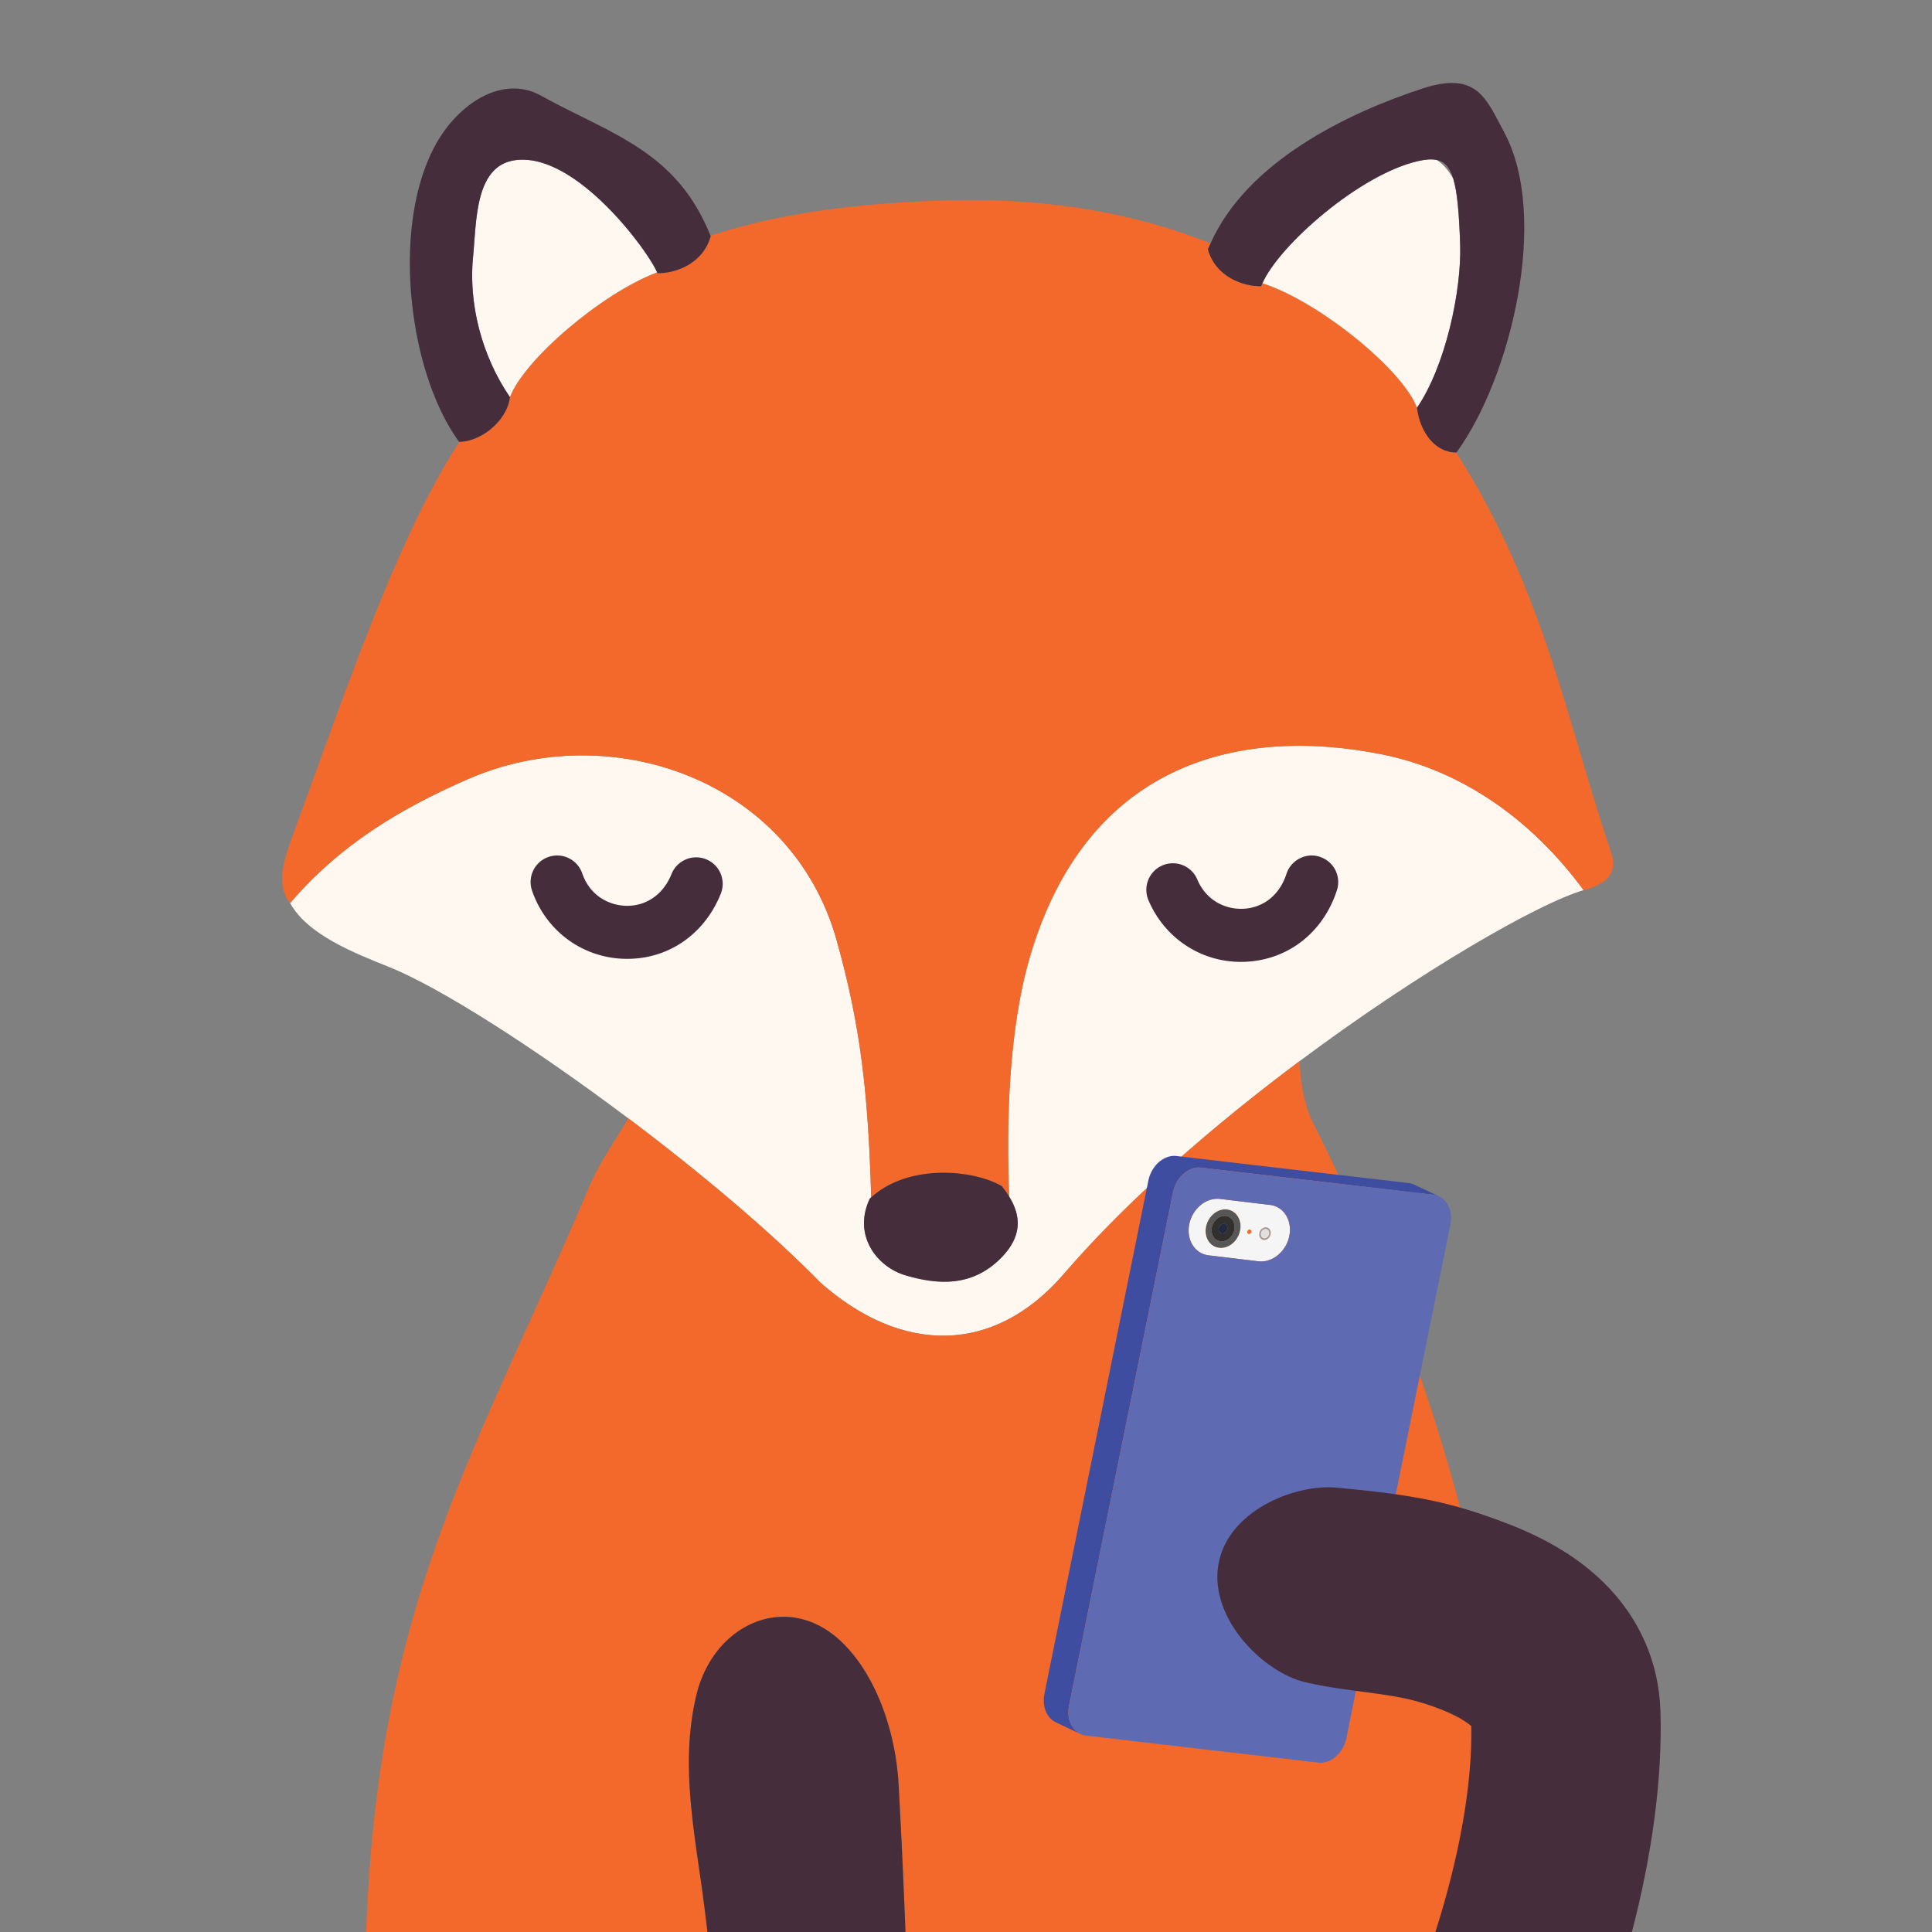 <svg xmlns="http://www.w3.org/2000/svg" width="150" height="150"><rect width="100%" height="100%" fill="#808080" stroke="none"/><path fill="#FFF8F0" d="M107.271 58.564c-11.146-2.229-22.959.712-27.342 15.836-1.616 5.578-1.811 12.746-1.58 18.492h-.005c.979 1.574.979 3.139-.604 4.754-2.288 2.336-5.003 2.076-7.404 1.381-2.258-.652-4.159-3.131-2.799-5.979.031-.029.067-.055.101-.084-.227-8.068-.819-13.33-2.688-19.98-3.493-12.432-17.499-17.333-28.604-12.5-5.28 2.299-9.982 5.128-13.821 9.624 1.327 2.448 4.969 3.883 7.686 4.969 3.937 1.578 11.279 6.267 18.57 11.751 5.48 4.121 10.932 8.689 14.888 12.727 6.275 5.561 13.437 5.715 18.938-.66 5.049-5.855 11.747-11.623 18.298-16.512 9.444-7.048 18.586-12.27 22.046-13.271-3.967-5.393-9.349-9.28-15.68-10.548z"/><path fill="#F2692B" d="M36.348 60.485c11.104-4.834 25.11.067 28.604 12.5 1.868 6.65 2.461 11.912 2.688 19.98 2.942-2.672 8.029-2.129 10.139-.871.219.268.403.533.567.799h.004c-.229-5.746-.035-12.914 1.581-18.492 4.383-15.125 16.196-18.065 27.342-15.836 6.33 1.268 11.713 5.154 15.68 10.55 1.51-.392 2.731-1.174 2.14-2.916-3.422-10.061-5.147-20.232-12.027-31.063-1.678-.008-2.828-1.631-3.047-3.478-1.105-2.969-7.659-8.283-12-9.668-.032.077-.078.159-.104.232-1.334.034-3.529-.692-4.133-2.868.062-.156.142-.304.211-.458-5.376-2.153-12.086-3.569-20.359-3.341-7.304.202-13.335 1.05-18.47 2.747l.016.035c-.604 2.178-2.799 2.904-4.133 2.871-.006-.017-.021-.044-.029-.062-4.312 1.617-10.356 6.815-11.424 9.684-.218 1.843-2.241 3.458-3.922 3.474-.217.344-.439.668-.653 1.024-4.462 7.387-7.856 17.401-12.379 29.77-.77 2.104-1.125 3.799-.11 5.013 3.835-4.498 8.537-7.327 13.818-9.626z"/><path fill="#FFF8F0" d="M40.055 12.43c-3.184.392-3.049 4.662-3.327 7.52-.354 3.601.656 7.66 2.863 10.878 1.067-2.868 7.111-8.067 11.424-9.684-.661-1.604-6.26-9.295-10.96-8.714z"/><path fill="#462D3B" d="M67.639 92.965c-.033.029-.069.055-.101.084-1.36 2.848.541 5.326 2.799 5.979 2.401.695 5.116.955 7.404-1.381 1.582-1.615 1.582-3.18.604-4.754a7.465 7.465 0 0 0-.567-.799c-2.11-1.258-7.197-1.801-10.139.871zM39.591 30.828c-2.207-3.219-3.217-7.277-2.863-10.878.278-2.858.144-7.128 3.327-7.52 4.7-.581 10.299 7.11 10.96 8.715.008.018.023.045.029.062 1.334.034 3.529-.692 4.133-2.871l-.016-.035c-2.646-6.613-7.707-7.862-13.154-10.873-2.659-1.469-5.565.171-7.35 2.518-4.503 5.914-3.25 18.564.988 24.358l.023-.002c1.682-.015 3.705-1.631 3.923-3.474z"/><path fill="#FFF8F0" d="M113.366 18.942c-.084-2.423-.223-4.032-.531-5.056-.348-.623-.77-1.128-1.277-1.464-.383-.084-.846-.052-1.416.075-4.556 1.012-10.834 6.551-12.125 9.493 4.341 1.385 10.895 6.699 12 9.668 2.205-3.217 3.474-9.097 3.349-12.716z"/><path fill="#462D3B" d="M97.912 22.222c.026-.073.072-.155.104-.232 1.291-2.942 7.569-8.481 12.125-9.493.57-.126 1.033-.159 1.416-.075.608.133 1.009.577 1.277 1.464.309 1.024.447 2.633.531 5.056.125 3.618-1.145 9.499-3.35 12.715.219 1.846 1.369 3.469 3.047 3.478l.012.001c4.241-5.796 7.241-18.31 3.714-24.856-1.396-2.594-2.089-4.799-6.342-3.409-5.791 1.89-13.629 5.659-16.457 12.024-.069.154-.148.302-.211.458.605 2.176 2.8 2.902 4.134 2.869z"/><path fill="#F2692B" d="M54.927 150a170.624 170.624 0 0 0-.546-4.203c-.702-4.855-1.438-9.457-.322-14.158 1.337-5.648 7.181-8.205 11.369-4.08 2.729 2.686 4.123 7.121 4.337 10.945.216 3.831.387 7.664.538 11.496h47.957c-.593-12.638-2.41-24.629-5.924-36.627-2.542-8.676-5.955-17.355-10.439-26.291-.621-1.24-.942-3.082-.99-4.697-6.551 4.889-13.249 10.656-18.298 16.512-5.501 6.375-12.662 6.221-18.938.66-3.956-4.037-9.407-8.605-14.888-12.727-1.052 1.764-2.261 3.469-3.054 5.346-3.366 7.951-6.596 14.557-9.343 21.197-4.285 10.363-7.388 20.818-7.958 36.627h26.499z"/><path fill="#462D3B" d="M54.927 150h15.375c-.15-3.832-.322-7.665-.538-11.496-.214-3.824-1.608-8.26-4.337-10.945-4.188-4.125-10.032-1.568-11.369 4.08-1.115 4.701-.38 9.303.322 14.158.203 1.399.381 2.801.547 4.203zM89.166 69.892c.97 2.276 2.863 3.897 5.123 4.515a7.83 7.83 0 0 0 2.412.265c3.315-.149 6.035-2.276 7.097-5.553a2.058 2.058 0 0 0-1.324-2.593c-1.052-.365-2.241.241-2.595 1.323-.524 1.627-1.783 2.639-3.363 2.708-1.229.056-2.812-.516-3.562-2.281a2.057 2.057 0 0 0-2.701-1.087 2.063 2.063 0 0 0-1.087 2.703zM55.961 69.389a2.058 2.058 0 0 0-1.144-2.678 2.062 2.062 0 0 0-2.678 1.143c-.634 1.587-1.96 2.51-3.539 2.472-1.231-.03-2.77-.707-3.397-2.52a2.058 2.058 0 0 0-2.62-1.272 2.062 2.062 0 0 0-1.273 2.622c.815 2.352 2.613 4.107 4.843 4.869.744.254 1.529.4 2.347.417 3.321.081 6.176-1.856 7.461-5.053z"/><g><path fill="#E0E0DF" d="M98.19 95.408a.292.292 0 0 1 .102-.003c.186.021.3.206.259.414-.037.171-.168.308-.315.335a.277.277 0 0 1-.1.003c-.183-.019-.297-.207-.257-.418a.42.42 0 0 1 .311-.331z"/><path fill="#9A9EA0" d="M98.316 95.291c.239.031.386.271.331.54a.546.546 0 0 1-.405.434.46.46 0 0 1-.128.007c-.241-.028-.393-.273-.333-.54a.55.55 0 0 1 .408-.435.385.385 0 0 1 .127-.006zm.235.528c.041-.208-.073-.394-.259-.414a.293.293 0 0 0-.102.003.423.423 0 0 0-.312.331c-.04.211.074.399.257.418a.279.279 0 0 0 .1-.003c.148-.027.279-.164.316-.335z"/><path fill="#303030" d="M95.163 94.41c.479.06.778.545.666 1.086-.092.445-.432.79-.816.866a.748.748 0 0 1-.254.01c-.481-.061-.777-.545-.667-1.087.089-.443.43-.788.814-.862a.82.82 0 0 1 .257-.013zm.127 1.021c.044-.204-.071-.392-.252-.411a.325.325 0 0 0-.098.004.417.417 0 0 0-.311.331c-.04.201.071.386.252.407a.342.342 0 0 0 .101-.003.416.416 0 0 0 .308-.328z"/><path fill="#202842" d="M94.94 95.023a.323.323 0 0 1 .098-.004c.181.02.296.207.252.411a.416.416 0 0 1-.308.328.34.34 0 0 1-.101.003c-.181-.021-.292-.206-.252-.407a.42.42 0 0 1 .311-.331z"/><path fill="#565757" d="M95.266 93.9c.729.091 1.186.827 1.017 1.648-.14.677-.659 1.199-1.243 1.316a1.2 1.2 0 0 1-.383.015c-.732-.086-1.186-.822-1.019-1.646.141-.679.66-1.202 1.243-1.318.127-.023.255-.031.385-.015zm.563 1.596c.112-.541-.187-1.026-.666-1.086a.82.82 0 0 0-.257.013c-.385.074-.726.419-.814.862-.11.542.186 1.026.667 1.087.085.011.17.008.254-.01.384-.076.724-.421.816-.866z"/><path fill="#F5F5F5" d="M98.606 93.551c1.073.128 1.739 1.212 1.492 2.423-.205.988-.966 1.76-1.823 1.929a1.753 1.753 0 0 1-.565.024l-3.883-.465c-1.069-.131-1.739-1.214-1.491-2.421.203-.996.963-1.764 1.822-1.933a1.81 1.81 0 0 1 .569-.022l3.879.465zm-2.324 1.998c.169-.821-.287-1.558-1.017-1.648a1.184 1.184 0 0 0-.385.016c-.583.116-1.103.64-1.243 1.318-.167.823.286 1.56 1.019 1.646.128.018.257.01.383-.015.584-.118 1.104-.64 1.243-1.317zm2.365.282c.055-.269-.092-.509-.331-.54a.385.385 0 0 0-.127.006.549.549 0 0 0-.408.435c-.06.267.092.512.333.54a.46.46 0 0 0 .128-.007c.193-.037.361-.211.405-.434zm-1.501-.178c.021-.098-.032-.177-.115-.191a.144.144 0 0 0-.046.004.191.191 0 0 0-.143.152c-.021.092.034.179.115.188a.11.11 0 0 0 .048-.002.192.192 0 0 0 .141-.151z"/><path fill="#3F4DA1" d="M109.812 91.978c-.017-.008-.091-.035-.11-.043a1.647 1.647 0 0 0-.168-.049c-.016-.005-.029-.013-.045-.016l-.118-.018-18.031-2.1a1.452 1.452 0 0 0-.474.019 1.787 1.787 0 0 0-.496.182 2.196 2.196 0 0 0-.695.593 2.668 2.668 0 0 0-.52 1.132l-8.065 39.83c-.198.985.184 1.881.881 2.211l1.91.905c-.695-.33-1.076-1.224-.879-2.213l8.066-39.828a2.48 2.48 0 0 1 .203-.615 2.487 2.487 0 0 1 .503-.728 2.142 2.142 0 0 1 .507-.382c.159-.087.327-.148.498-.182.153-.031.313-.038.472-.019l18.033 2.1c.056.007.108.02.16.031.06.014.118.033.177.056.033.011.07.023.104.038l-1.913-.904z"/><path fill="#5E6BB2" d="M111.284 92.758c.967.111 1.559 1.157 1.321 2.336l-8.066 39.83c-.2.985-.916 1.75-1.709 1.906a1.489 1.489 0 0 1-.471.02l-18.041-2.1c-.964-.11-1.553-1.158-1.316-2.337l8.066-39.828c.2-.987.915-1.75 1.711-1.908.153-.031.313-.038.472-.019l18.033 2.1zm-11.185 3.216c.247-1.211-.419-2.295-1.492-2.423l-3.879-.465a1.838 1.838 0 0 0-.569.022c-.859.169-1.619.937-1.822 1.933-.248 1.207.422 2.29 1.491 2.421l3.883.465c.191.022.381.014.565-.024.857-.17 1.618-.941 1.823-1.929z"/></g><path fill="#462D3B" d="M101.379 130.617c3.305.76 6.297.777 8.887 1.548 2.396.711 3.562 1.477 3.966 1.854.08 4.586-.935 10.154-2.788 15.98h15.259c1.585-6.103 2.366-11.925 2.215-17.112-.111-3.811-1.624-7.266-4.378-9.989-1.854-1.836-4.305-3.356-7.284-4.518-4.533-1.772-7.426-2.314-13.442-2.878-3.357-.314-8.556 1.849-9.227 6.021-.674 4.174 3.506 8.337 6.792 9.094z"/></svg>